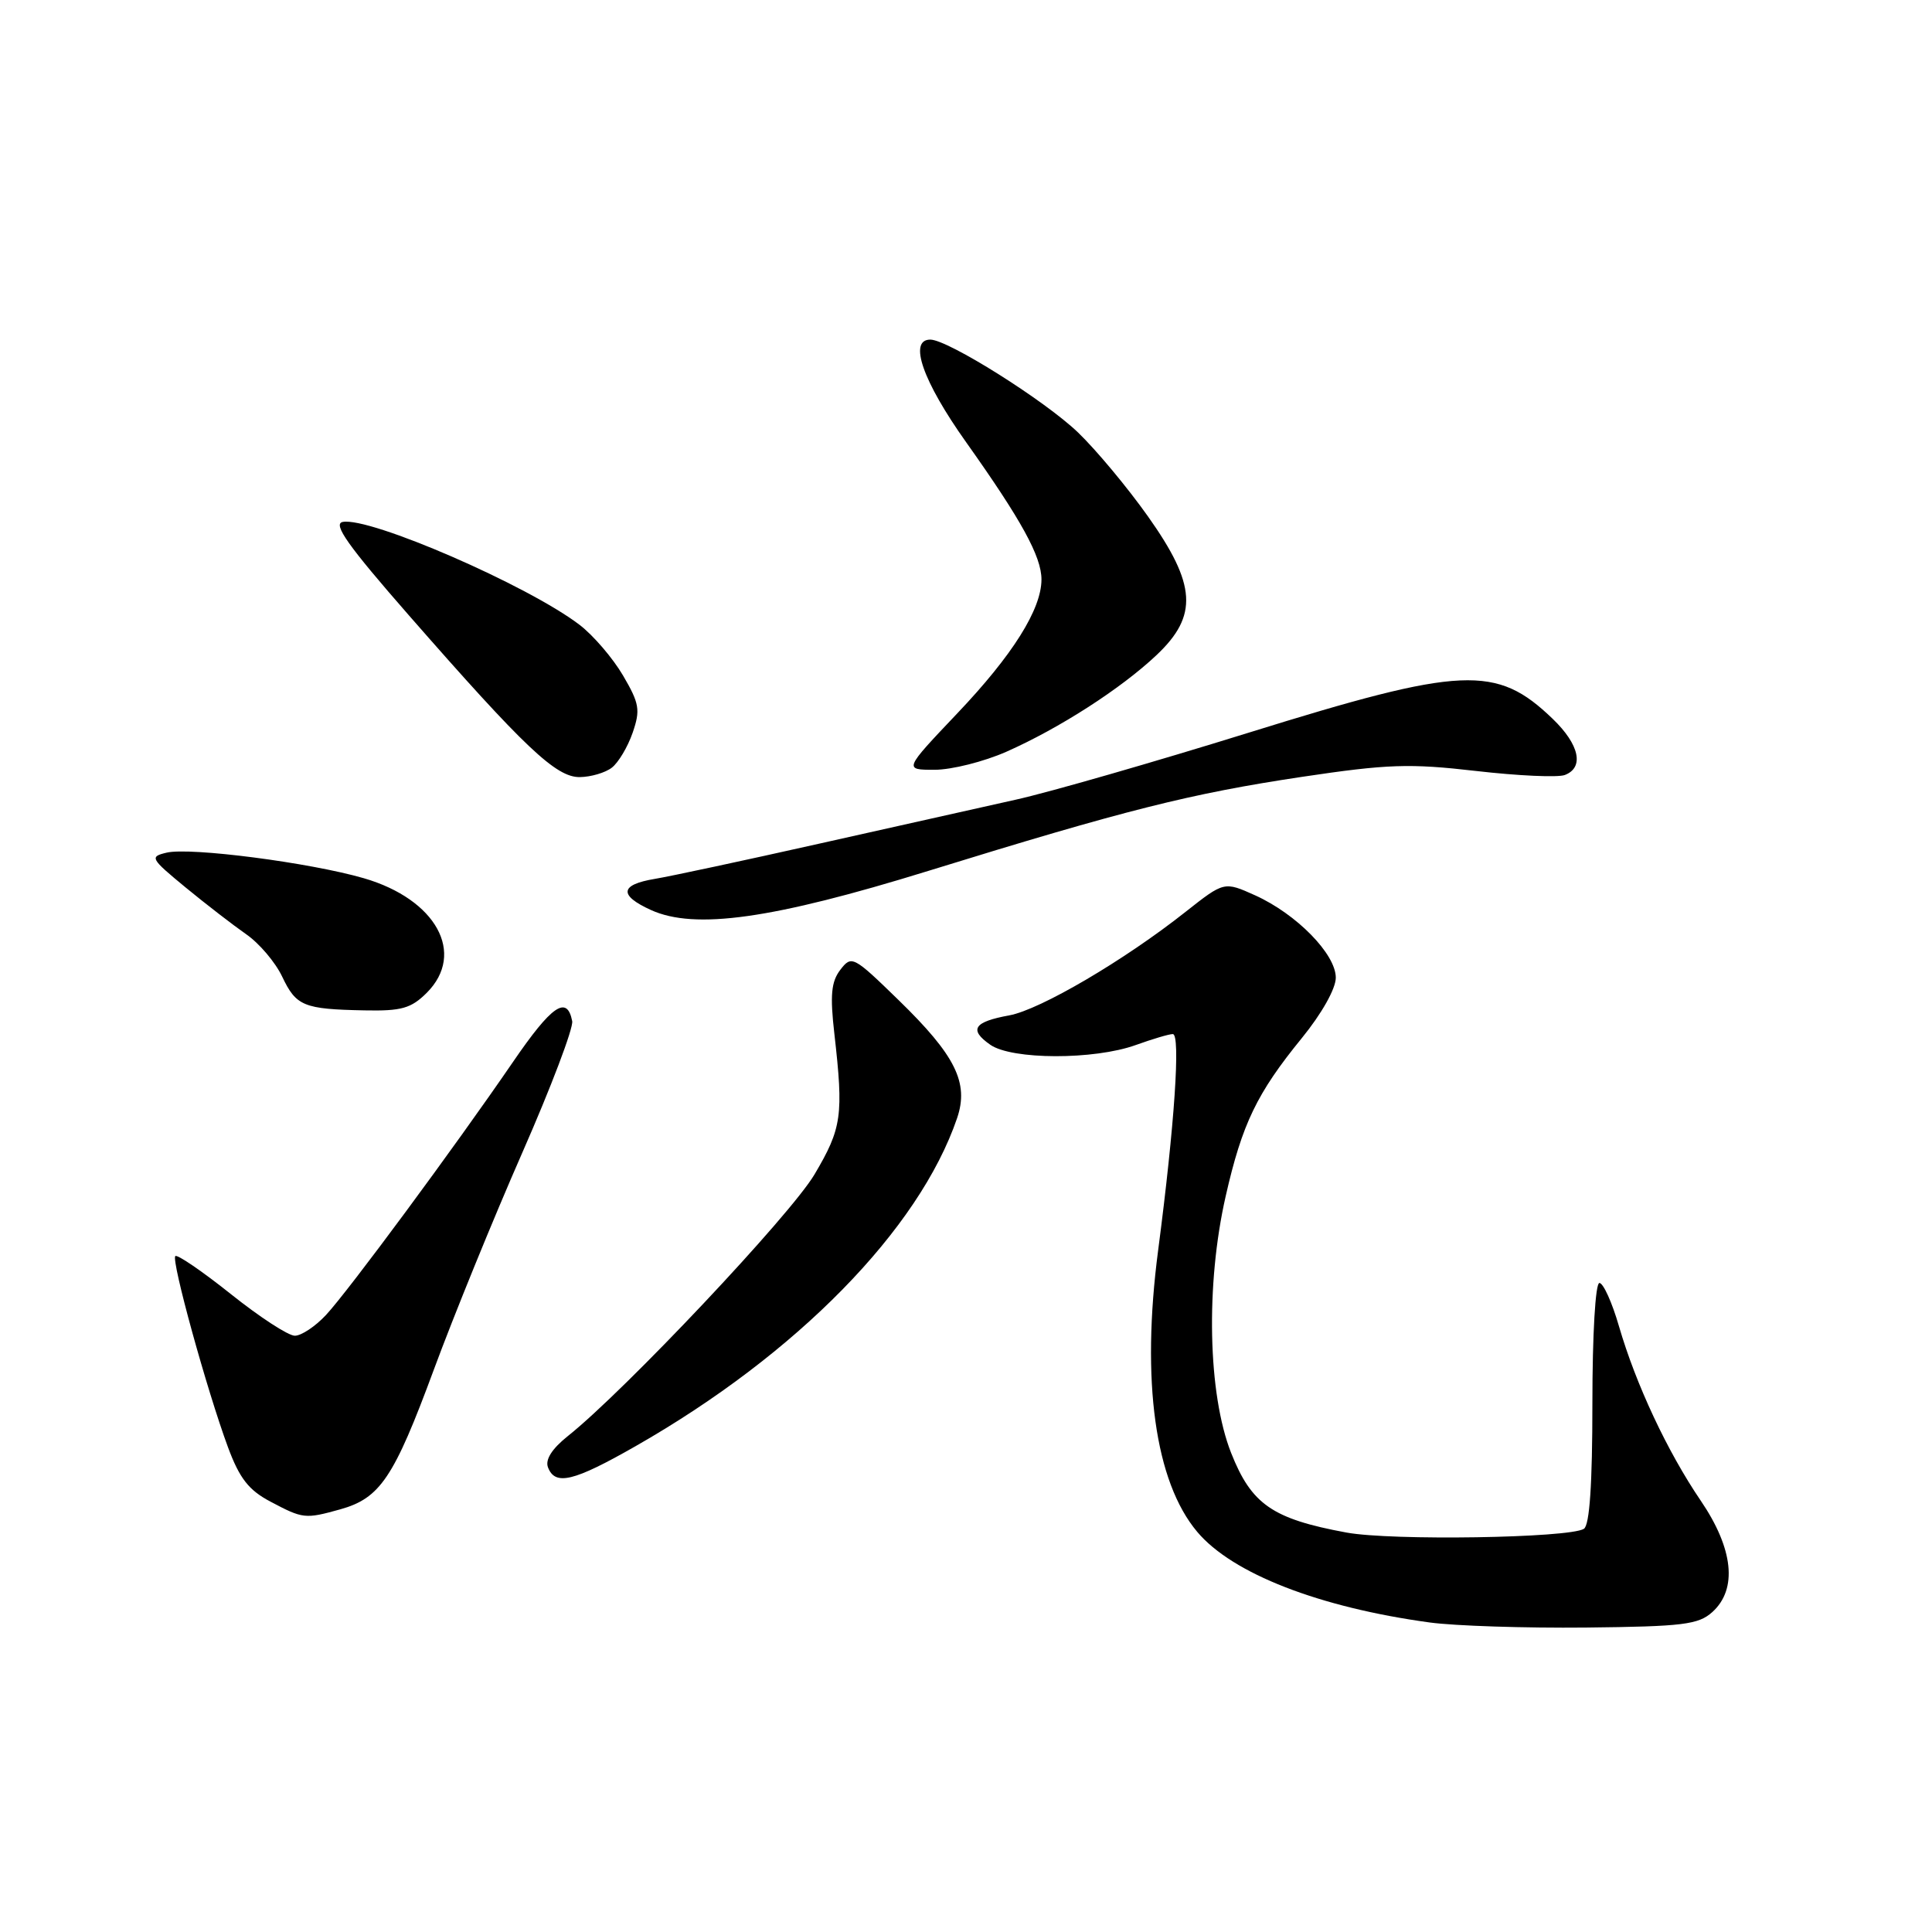 <?xml version="1.0" encoding="UTF-8" standalone="no"?>
<!DOCTYPE svg PUBLIC "-//W3C//DTD SVG 1.1//EN" "http://www.w3.org/Graphics/SVG/1.1/DTD/svg11.dtd" >
<svg xmlns="http://www.w3.org/2000/svg" xmlns:xlink="http://www.w3.org/1999/xlink" version="1.1" viewBox="0 0 256 256">
 <g >
 <path fill="currentColor"
d=" M 226.90 213.60 C 230.25 210.56 229.69 205.22 225.36 198.85 C 220.95 192.37 216.77 183.46 214.52 175.73 C 213.61 172.58 212.44 170.00 211.93 170.00 C 211.40 170.00 211.00 176.79 211.00 185.94 C 211.00 196.70 210.63 202.11 209.87 202.58 C 207.89 203.80 184.37 204.17 178.41 203.07 C 168.60 201.26 165.83 199.34 163.13 192.52 C 160.05 184.72 159.74 170.23 162.41 158.50 C 164.59 148.91 166.54 144.86 172.50 137.55 C 175.14 134.31 177.00 131.00 177.00 129.55 C 177.00 126.42 171.80 121.12 166.32 118.64 C 162.21 116.79 162.21 116.79 157.10 120.82 C 148.99 127.24 137.83 133.79 133.74 134.54 C 129.02 135.40 128.35 136.43 131.21 138.43 C 134.07 140.44 144.99 140.46 150.50 138.47 C 152.70 137.68 154.90 137.02 155.40 137.02 C 156.45 137.00 155.64 149.03 153.46 165.67 C 151.19 182.98 153.04 196.33 158.64 202.98 C 163.29 208.51 174.80 212.99 189.47 214.99 C 192.79 215.44 202.09 215.74 210.15 215.66 C 223.02 215.52 225.05 215.27 226.90 213.60 Z  M 45.07 200.00 C 50.37 198.52 52.19 195.82 57.48 181.50 C 60.12 174.35 65.40 161.40 69.21 152.73 C 73.02 144.06 75.99 136.22 75.82 135.31 C 75.14 131.81 73.10 133.22 67.97 140.72 C 60.18 152.09 46.15 171.07 43.19 174.25 C 41.78 175.76 39.92 177.00 39.06 176.99 C 38.20 176.99 34.39 174.51 30.60 171.48 C 26.80 168.45 23.48 166.18 23.23 166.44 C 22.67 167.00 27.41 184.20 30.21 191.77 C 31.74 195.89 32.95 197.45 35.83 198.97 C 40.15 201.26 40.43 201.29 45.07 200.00 Z  M 84.21 191.63 C 105.56 179.46 121.78 162.92 126.82 148.16 C 128.41 143.48 126.62 139.86 119.05 132.50 C 113.06 126.67 112.84 126.56 111.35 128.50 C 110.14 130.08 109.97 131.86 110.56 137.00 C 111.79 147.80 111.55 149.49 107.93 155.61 C 104.76 160.98 82.76 184.31 75.25 190.28 C 73.14 191.96 72.22 193.41 72.61 194.43 C 73.56 196.90 75.99 196.32 84.21 191.63 Z  M 56.55 131.55 C 61.75 126.34 57.80 119.16 48.21 116.37 C 41.07 114.30 25.22 112.24 22.08 112.98 C 19.80 113.52 19.92 113.74 24.59 117.59 C 27.29 119.81 30.91 122.60 32.63 123.80 C 34.35 124.99 36.49 127.51 37.39 129.41 C 39.25 133.32 40.22 133.72 48.30 133.88 C 53.20 133.98 54.47 133.62 56.55 131.55 Z  M 123.00 115.40 C 149.20 107.30 157.73 105.16 172.50 102.94 C 183.88 101.24 186.76 101.14 195.60 102.16 C 201.16 102.80 206.45 103.04 207.35 102.69 C 209.94 101.70 209.29 98.67 205.75 95.26 C 198.28 88.06 193.84 88.26 165.47 97.08 C 152.95 100.97 139.06 104.97 134.60 105.96 C 130.15 106.95 118.40 109.58 108.50 111.80 C 98.60 114.02 88.81 116.12 86.75 116.46 C 82.14 117.23 81.97 118.63 86.25 120.58 C 92.07 123.23 102.37 121.78 123.00 115.40 Z  M 81.07 101.72 C 81.94 101.05 83.18 98.97 83.83 97.09 C 84.87 94.07 84.73 93.22 82.55 89.50 C 81.20 87.20 78.61 84.18 76.79 82.79 C 69.92 77.55 49.01 68.47 45.41 69.16 C 44.06 69.42 46.12 72.32 54.15 81.50 C 69.54 99.09 73.68 103.01 76.83 102.97 C 78.30 102.95 80.21 102.39 81.07 101.72 Z  M 133.35 99.61 C 140.37 96.50 148.54 91.25 153.25 86.80 C 158.78 81.58 158.53 77.47 152.10 68.41 C 149.41 64.61 145.25 59.62 142.85 57.31 C 138.45 53.08 125.60 45.00 123.27 45.00 C 120.34 45.00 122.26 50.50 128.02 58.60 C 135.35 68.92 138.00 73.75 138.00 76.78 C 138.00 80.73 134.19 86.80 126.83 94.54 C 119.75 102.00 119.75 102.00 123.84 102.00 C 126.10 102.00 130.38 100.92 133.35 99.61 Z "/>
</g>
</svg>
